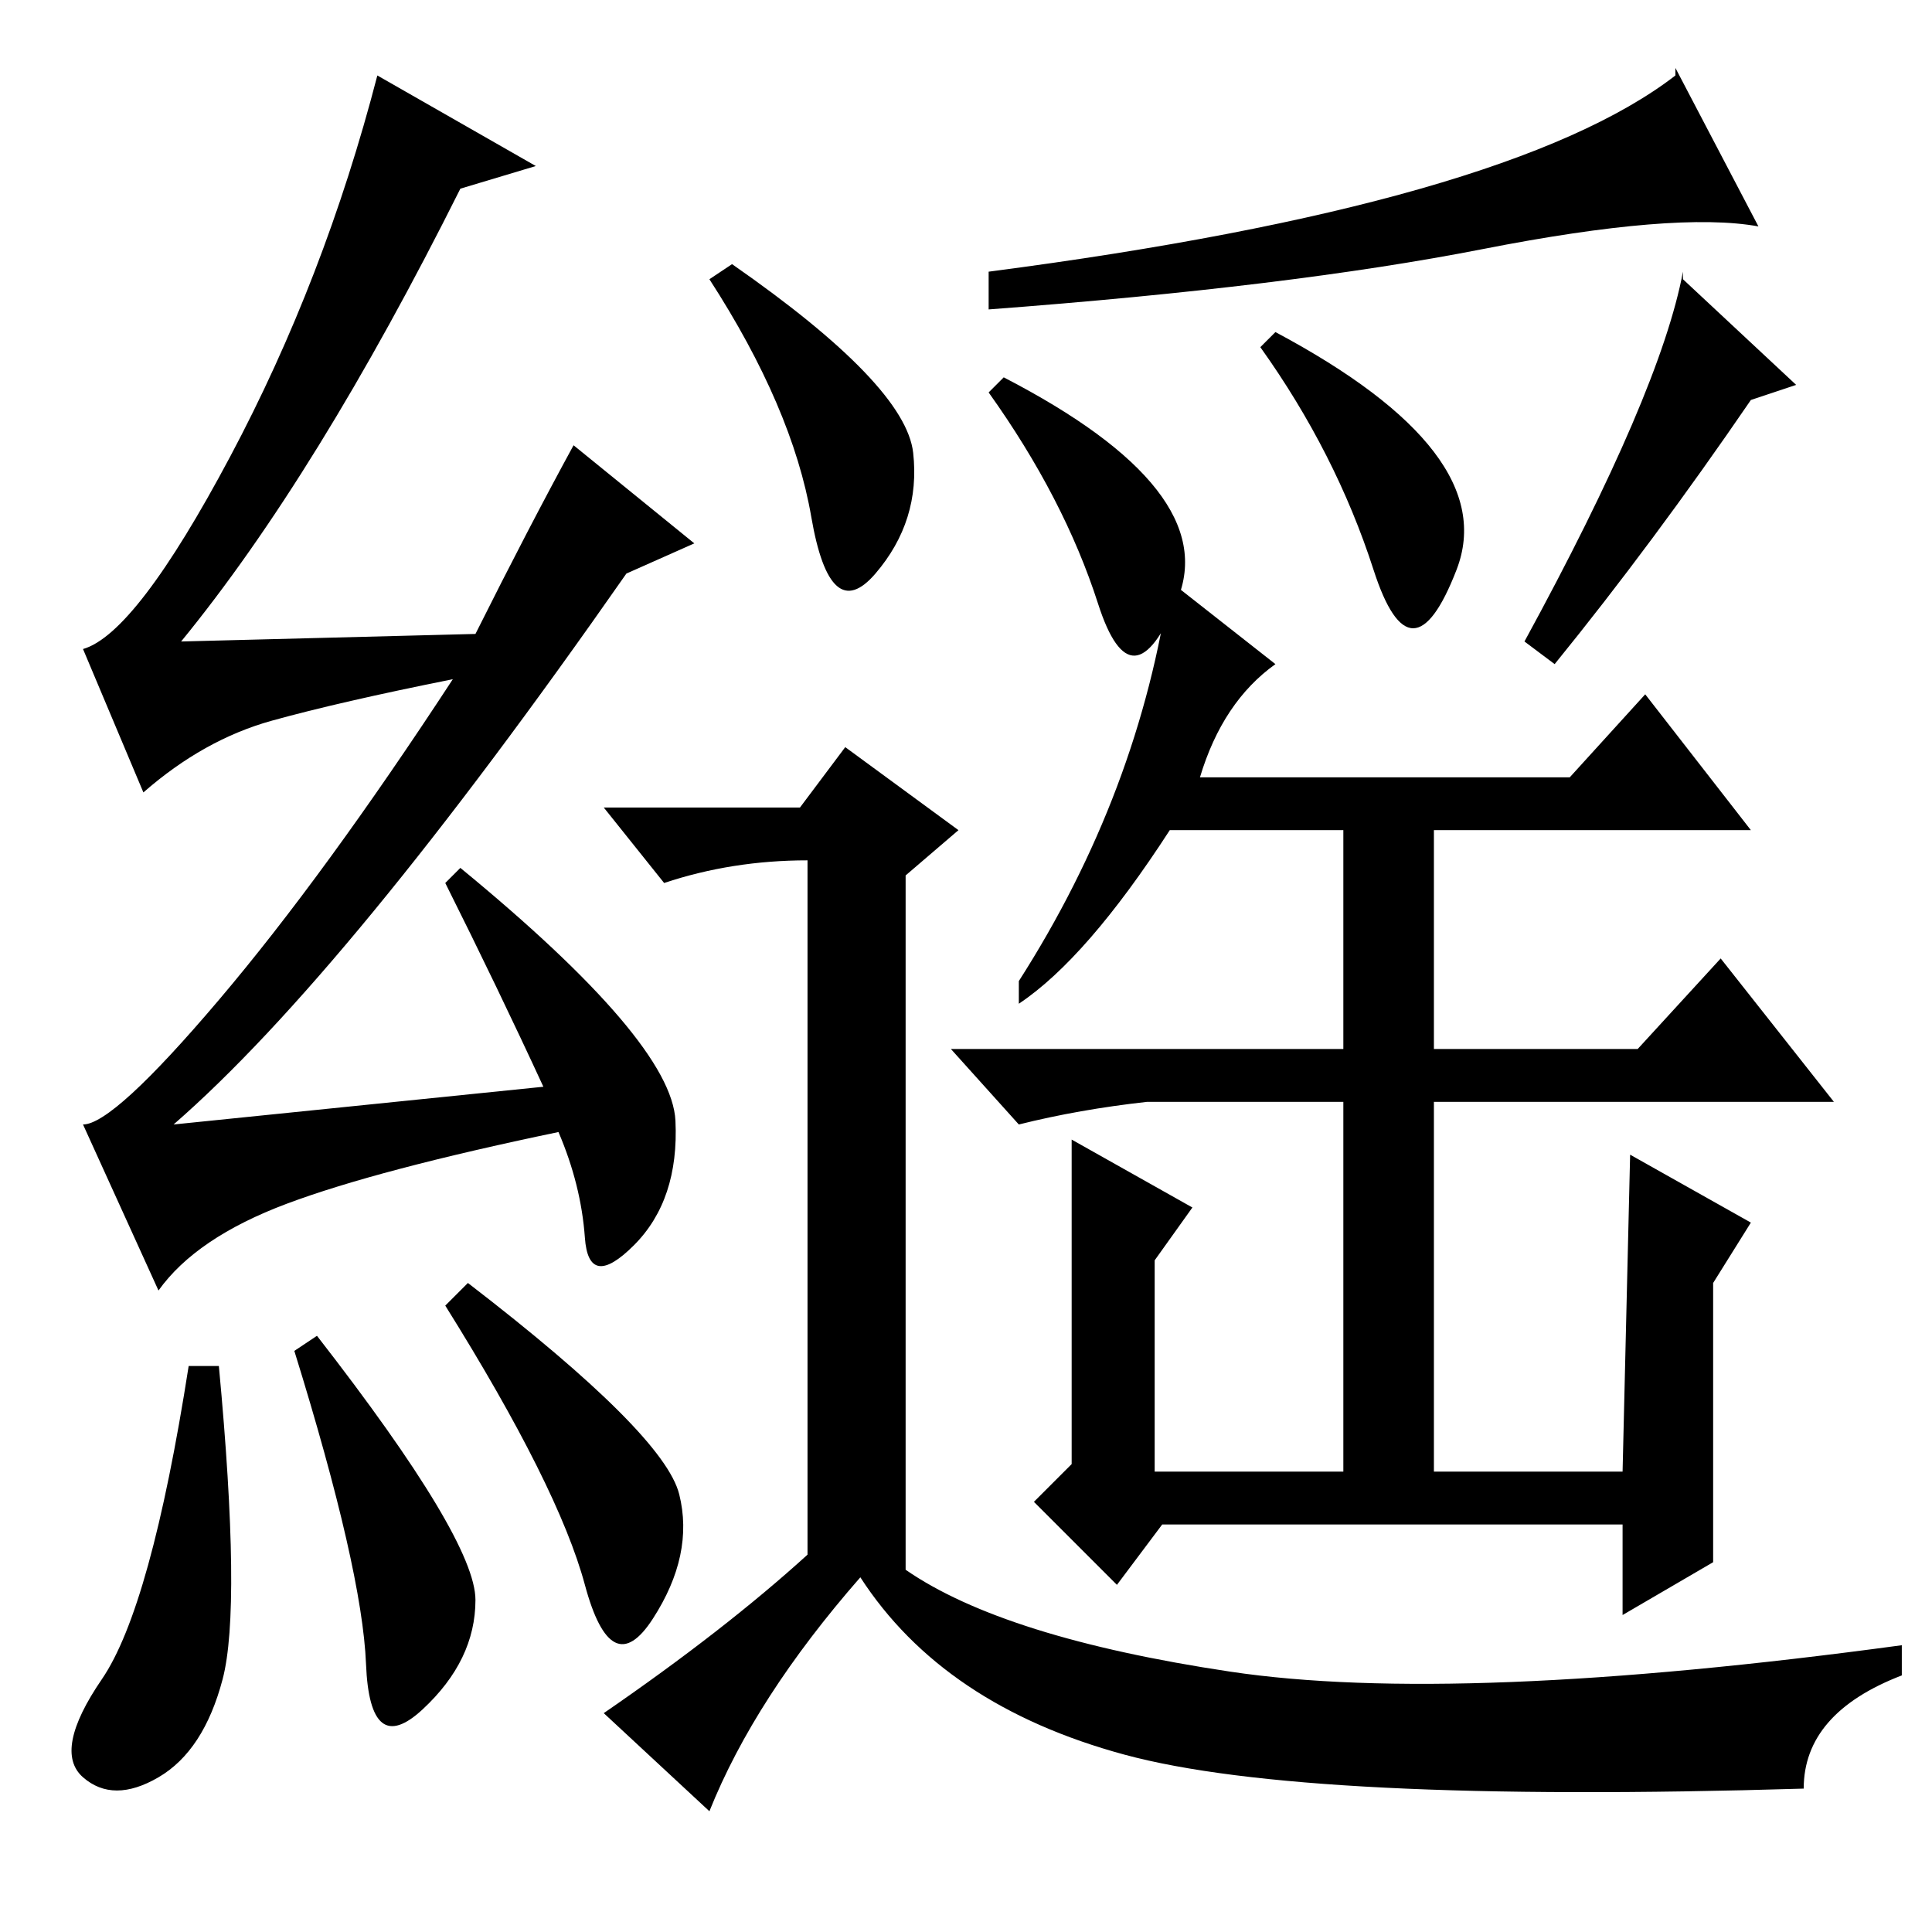 <?xml version="1.0" standalone="no"?>
<!DOCTYPE svg PUBLIC "-//W3C//DTD SVG 1.1//EN" "http://www.w3.org/Graphics/SVG/1.1/DTD/svg11.dtd" >
<svg xmlns="http://www.w3.org/2000/svg" xmlns:xlink="http://www.w3.org/1999/xlink" version="1.1" viewBox="0 -36 256 256">
  <g transform="matrix(1 0 0 -1 0 220)">
   <path fill="currentColor"
d="M29 75q3 -32 0.5 -41.5t-8.5 -13t-10 0t2.5 13t11.5 41.5h4zM39 77l3 2q21 -27 21 -35t-7 -14.5t-7.5 6t-9.5 41.5zM62 86q26 -20 28 -28t-3.5 -16.5t-9 4.5t-18.5 37zM61 231q-19 -38 -37 -60l39 1q7 14 13 25l16 -13l-9 -4q-37 -53 -60 -73l49 5q-6 13 -13 27l2 2
q28 -23 28.5 -33.5t-5.5 -16.5t-6.5 1t-3.5 14q-24 -5 -36 -9.5t-17 -11.5l-10 22q4 0 18 16.5t31 42.5q-15 -3 -24 -5.5t-17 -9.5l-8 19q7 2 19.5 25.5t19.5 50.5l21 -12zM97 221q23 -16 24 -25t-5 -16t-8.5 7.5t-13.5 31.5zM94 16l-14 13q16 11 27 21v92q-10 0 -19 -3
l-8 10h26l6 8l15 -11l-7 -6v-92q13 -9 43 -13.5t89 3.5v-4q-13 -5 -13 -15q-66 -2 -90 4.5t-35 23.5q-14 -16 -20 -31zM222 247l11 -21q-11 2 -36.5 -3t-65.5 -8v5q69 9 91 26v1zM182 180.5q-5 15.5 -15 29.5l2 2q30 -16 24 -31.5t-11 0zM223 219l15 -14l-6 -2
q-13 -19 -26 -35l-4 3q18 33 21 49v-1zM145.5 176q-4.5 14 -14.5 28l2 2q29 -15 23 -29.5t-10.5 -0.5zM208 153l10 11l14 -18h-42v-29h27l11 12l15 -19h-53v-49h25l1 42l16 -9l-5 -8v-37l-12 -7v12h-61l-6 -8l-11 11l5 5v43l16 -9l-5 -7v-28h25v49h-26q-9 -1 -17 -3l-9 10
h52v29h-23q-11 -17 -20 -23v3q16 25 20 53l14 -11q-7 -5 -10 -15h44h5z" />
  </g>

</svg>
